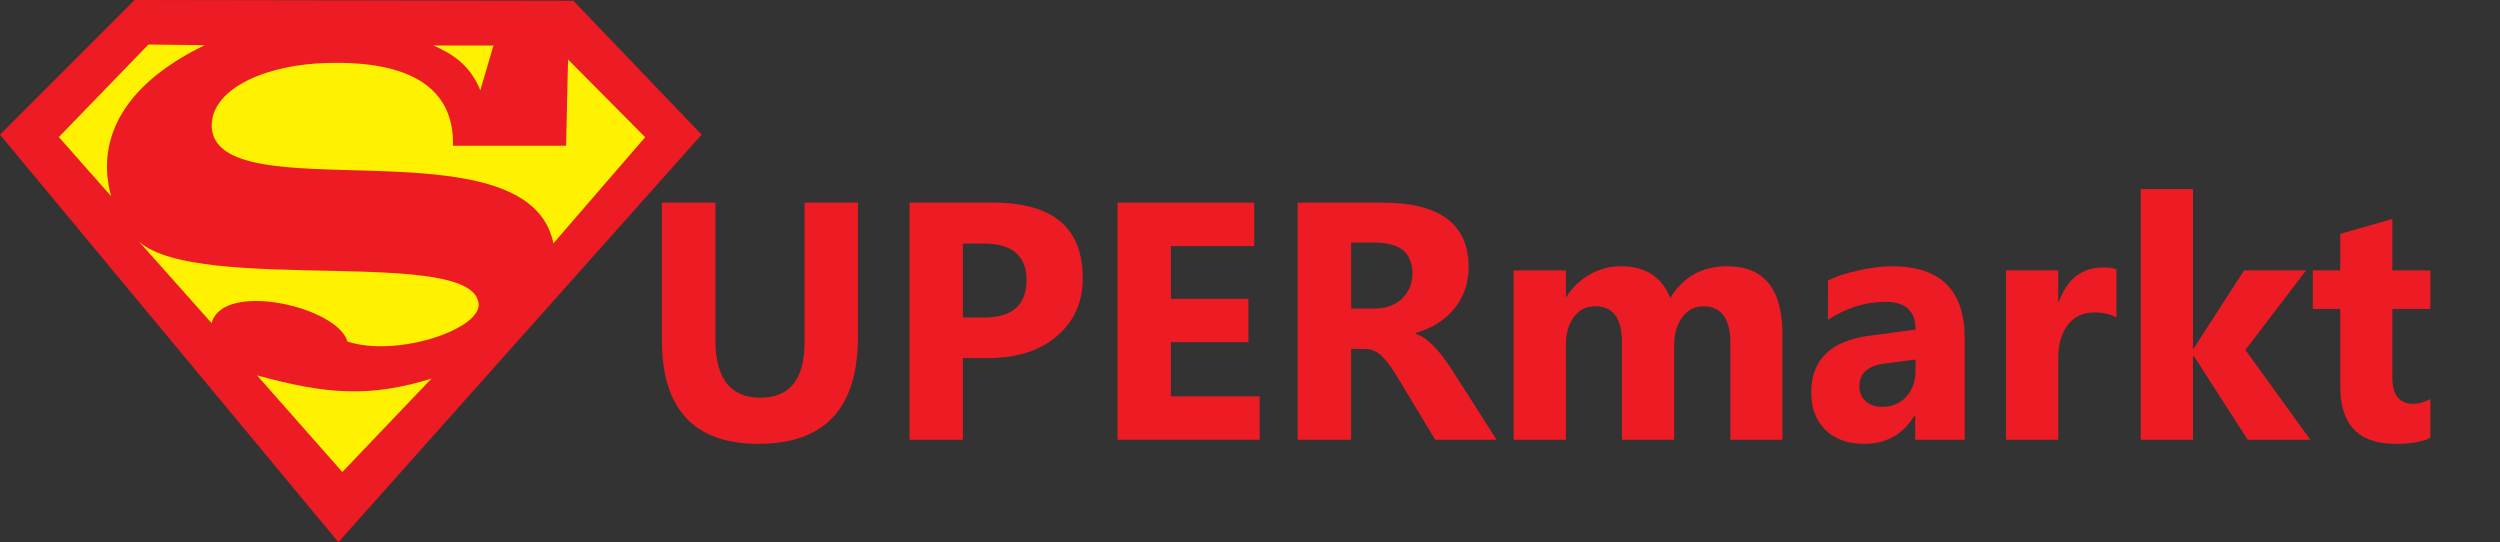 <?xml version="1.0" encoding="utf-8"?>
<!-- Generator: Adobe Illustrator 25.3.0, SVG Export Plug-In . SVG Version: 6.00 Build 0)  -->
<svg version="1.1"
	 id="Layer_1" sodipodi:docname="Superman S symbol.svg" xmlns:cc="http://creativecommons.org/ns#" xmlns:dc="http://purl.org/dc/elements/1.1/" xmlns:inkscape="http://www.inkscape.org/namespaces/inkscape" xmlns:rdf="http://www.w3.org/1999/02/22-rdf-syntax-ns#" xmlns:sodipodi="http://sodipodi.sourceforge.net/DTD/sodipodi-0.dtd" xmlns:svg="http://www.w3.org/2000/svg"
	 xmlns="http://www.w3.org/2000/svg" xmlns:xlink="http://www.w3.org/1999/xlink" x="0px" y="0px" viewBox="0 0 6600.9 1431.5"
	 style="enable-background:new 0 0 6600.9 1431.5;" xml:space="preserve">
<rect x="0" y="0" width="6600.9" height="1431.5" fill="#333333" stroke="none"/>
<style type="text/css">
	.st0{fill-rule:evenodd;clip-rule:evenodd;fill:#ED1C24;}
	.st1{fill-rule:evenodd;clip-rule:evenodd;fill:#FFF200;}
	.st2{fill:#ED1C24;}
</style>
<sodipodi:namedview  bordercolor="#666666" borderopacity="1" fit-margin-bottom="0" fit-margin-left="0" fit-margin-right="0" fit-margin-top="0" gridtolerance="10" guidetolerance="10" id="namedview11" inkscape:current-layer="Layer_1" inkscape:cx="1603.4067" inkscape:cy="513.70139" inkscape:pagecheckerboard="true" inkscape:pageopacity="0" inkscape:pageshadow="2" inkscape:window-height="1033" inkscape:window-maximized="1" inkscape:window-width="1920" inkscape:window-x="-4" inkscape:window-y="-4" inkscape:zoom="0.36379283" objecttolerance="10" pagecolor="#ffffff" showgrid="false">
	</sodipodi:namedview>
<polygon id="polygon7" class="st0" points="1852.5,355.5 1513.8,1.9 355.5,0 0,355.5 893.5,1431.5 "/>
<path id="path9" inkscape:connector-curvature="0" class="st1" d="M155.4,361.9L392,117.5l148.6,1.8
	c-229.5,111-285.1,261.6-247.2,398.8L155.4,361.9z M678.7,991.2c183.7,50.3,297.1,58.6,460.5,8.5l-235.3,246.6L678.7,991.2z
	 M367,637.9l191.8,215.4c29.1-112.8,332.1-43.9,358.7,48.5c127,41.8,343.4-29.3,346.4-95.5C1263.3,646.5,525.8,779,367,637.9z
	 M1499.8,157l-5.1,227.8h-298.7c4-150.6-110.4-224.6-330.8-218.5c-155.2,3-304.3,63.7-306.3,163.8c0,237.6,835.5-19.2,902.3,312.4
	l242.3-280.2L1499.8,157z M1144.4,120.1l158.5,0.2l-34.7,118C1239,166.9,1189.8,140.8,1144.4,120.1L1144.4,120.1z"/>
<g>
	<path class="st2" d="M2265.2,889.9c0,188-87.6,282-262.8,282c-170,0-254.9-91.8-254.9-275.4V535H1889v363.2
		c0,101.3,39.6,151.9,118.7,151.9c77.7,0,116.6-48.9,116.6-146.7V535h141V889.9z"/>
	<path class="st2" d="M2542.4,945.3V1161h-141V535h220.9c157.7,0,236.6,66.5,236.6,199.5c0,62.9-22.6,113.7-67.9,152.6
		c-45.3,38.9-105.7,58.3-181.4,58.3H2542.4z M2542.4,643.2v195.1h55.4c75.1,0,112.6-32.9,112.6-98.7c0-64.3-37.5-96.5-112.6-96.5
		H2542.4z"/>
	<path class="st2" d="M3326,1161h-375.4V535h361v114.8h-220V789h204.7v114.4h-204.7v143.2H3326V1161z"/>
	<path class="st2" d="M3951.5,1161h-162l-97.3-161.1c-7.3-12.2-14.3-23.1-21-32.7c-6.7-9.6-13.5-17.8-20.3-24.7
		c-6.8-6.8-14-12.1-21.4-15.7c-7.4-3.6-15.5-5.5-24.2-5.5h-38V1161h-141V535h223.5c151.9,0,227.9,56.7,227.9,170.2
		c0,21.8-3.3,42-10,60.5c-6.7,18.5-16.2,35.1-28.4,50s-27,27.7-44.3,38.4c-17.3,10.8-36.6,19.2-57.8,25.3v1.7
		c9.3,2.9,18.3,7.6,27.1,14.2s17.2,14.2,25.3,22.9c8.1,8.7,15.9,18.1,23.4,28.2c7.4,10,14.2,19.9,20.3,29.5L3951.5,1161z
		 M3567.4,640.6v174.2h61.1c30.3,0,54.6-8.7,72.9-26.2c18.6-17.7,27.9-39.7,27.9-65.9c0-54.7-32.7-82.1-98.2-82.1H3567.4z"/>
	<path class="st2" d="M4706.3,1161h-137.5V906c0-64.9-23.9-97.3-71.6-97.3c-22.7,0-41.2,9.8-55.4,29.2
		c-14.3,19.5-21.4,43.8-21.4,72.9V1161h-137.9V903.4c0-63.1-23.4-94.7-70.3-94.7c-23.6,0-42.4,9.3-56.5,27.9
		c-14.1,18.6-21.2,43.9-21.2,76V1161h-137.9V714h137.9v69.8h1.7c14.3-23.9,34.3-43.3,60-58.3c25.8-15,53.9-22.5,84.5-22.5
		c63.1,0,106.4,27.8,129.6,83.4c34-55.6,84.1-83.4,150.2-83.4c97.2,0,145.8,60,145.8,179.8V1161z"/>
	<path class="st2" d="M5187.3,1161h-130.5v-64.2h-1.7c-30,50.1-74.4,75.1-133.1,75.1c-43.4,0-77.5-12.3-102.4-36.9
		c-24.9-24.6-37.3-57.4-37.3-98.4c0-86.7,51.4-136.8,154.1-150.2l121.4-16.2c0-48.9-26.5-73.3-79.4-73.3
		c-53.3,0-103.9,15.9-151.9,47.6V740.6c19.2-9.9,45.5-18.6,78.8-26.2c33.3-7.6,63.7-11.3,91-11.3c127.5,0,191.2,63.6,191.2,190.8
		V1161z M5057.7,979.4v-30.1l-81.2,10.5c-44.8,5.8-67.2,26-67.2,60.7c0,15.7,5.5,28.6,16.4,38.6c10.9,10,25.7,15.1,44.3,15.1
		c25.9,0,47-8.9,63.3-26.8C5049.5,1029.3,5057.7,1006.7,5057.7,979.4z"/>
	<path class="st2" d="M5588.1,838.4c-16.6-9-35.9-13.5-58.1-13.5c-30,0-53.4,11-70.3,33c-16.9,22-25.3,51.9-25.3,89.7V1161h-137.9
		V714h137.9v82.9h1.7c21.8-60.5,61.1-90.8,117.9-90.8c14.5,0,25.9,1.7,34,5.2V838.4z"/>
	<path class="st2" d="M6100.1,1161h-165.4l-142.7-221.8h-1.7V1161h-137.9V499.2h137.9v421.2h1.7L5925.1,714h163.7l-160.2,210
		L6100.1,1161z"/>
	<path class="st2" d="M6417,1155.7c-20.4,10.8-51.1,16.2-92.1,16.2c-97.2,0-145.8-50.5-145.8-151.5V815.7h-72.5V714h72.5v-96.5
		l137.5-39.3V714H6417v101.7h-100.4v180.7c0,46.6,18.5,69.8,55.4,69.8c14.5,0,29.5-4.2,45-12.7V1155.7z"/>
</g>
</svg>
